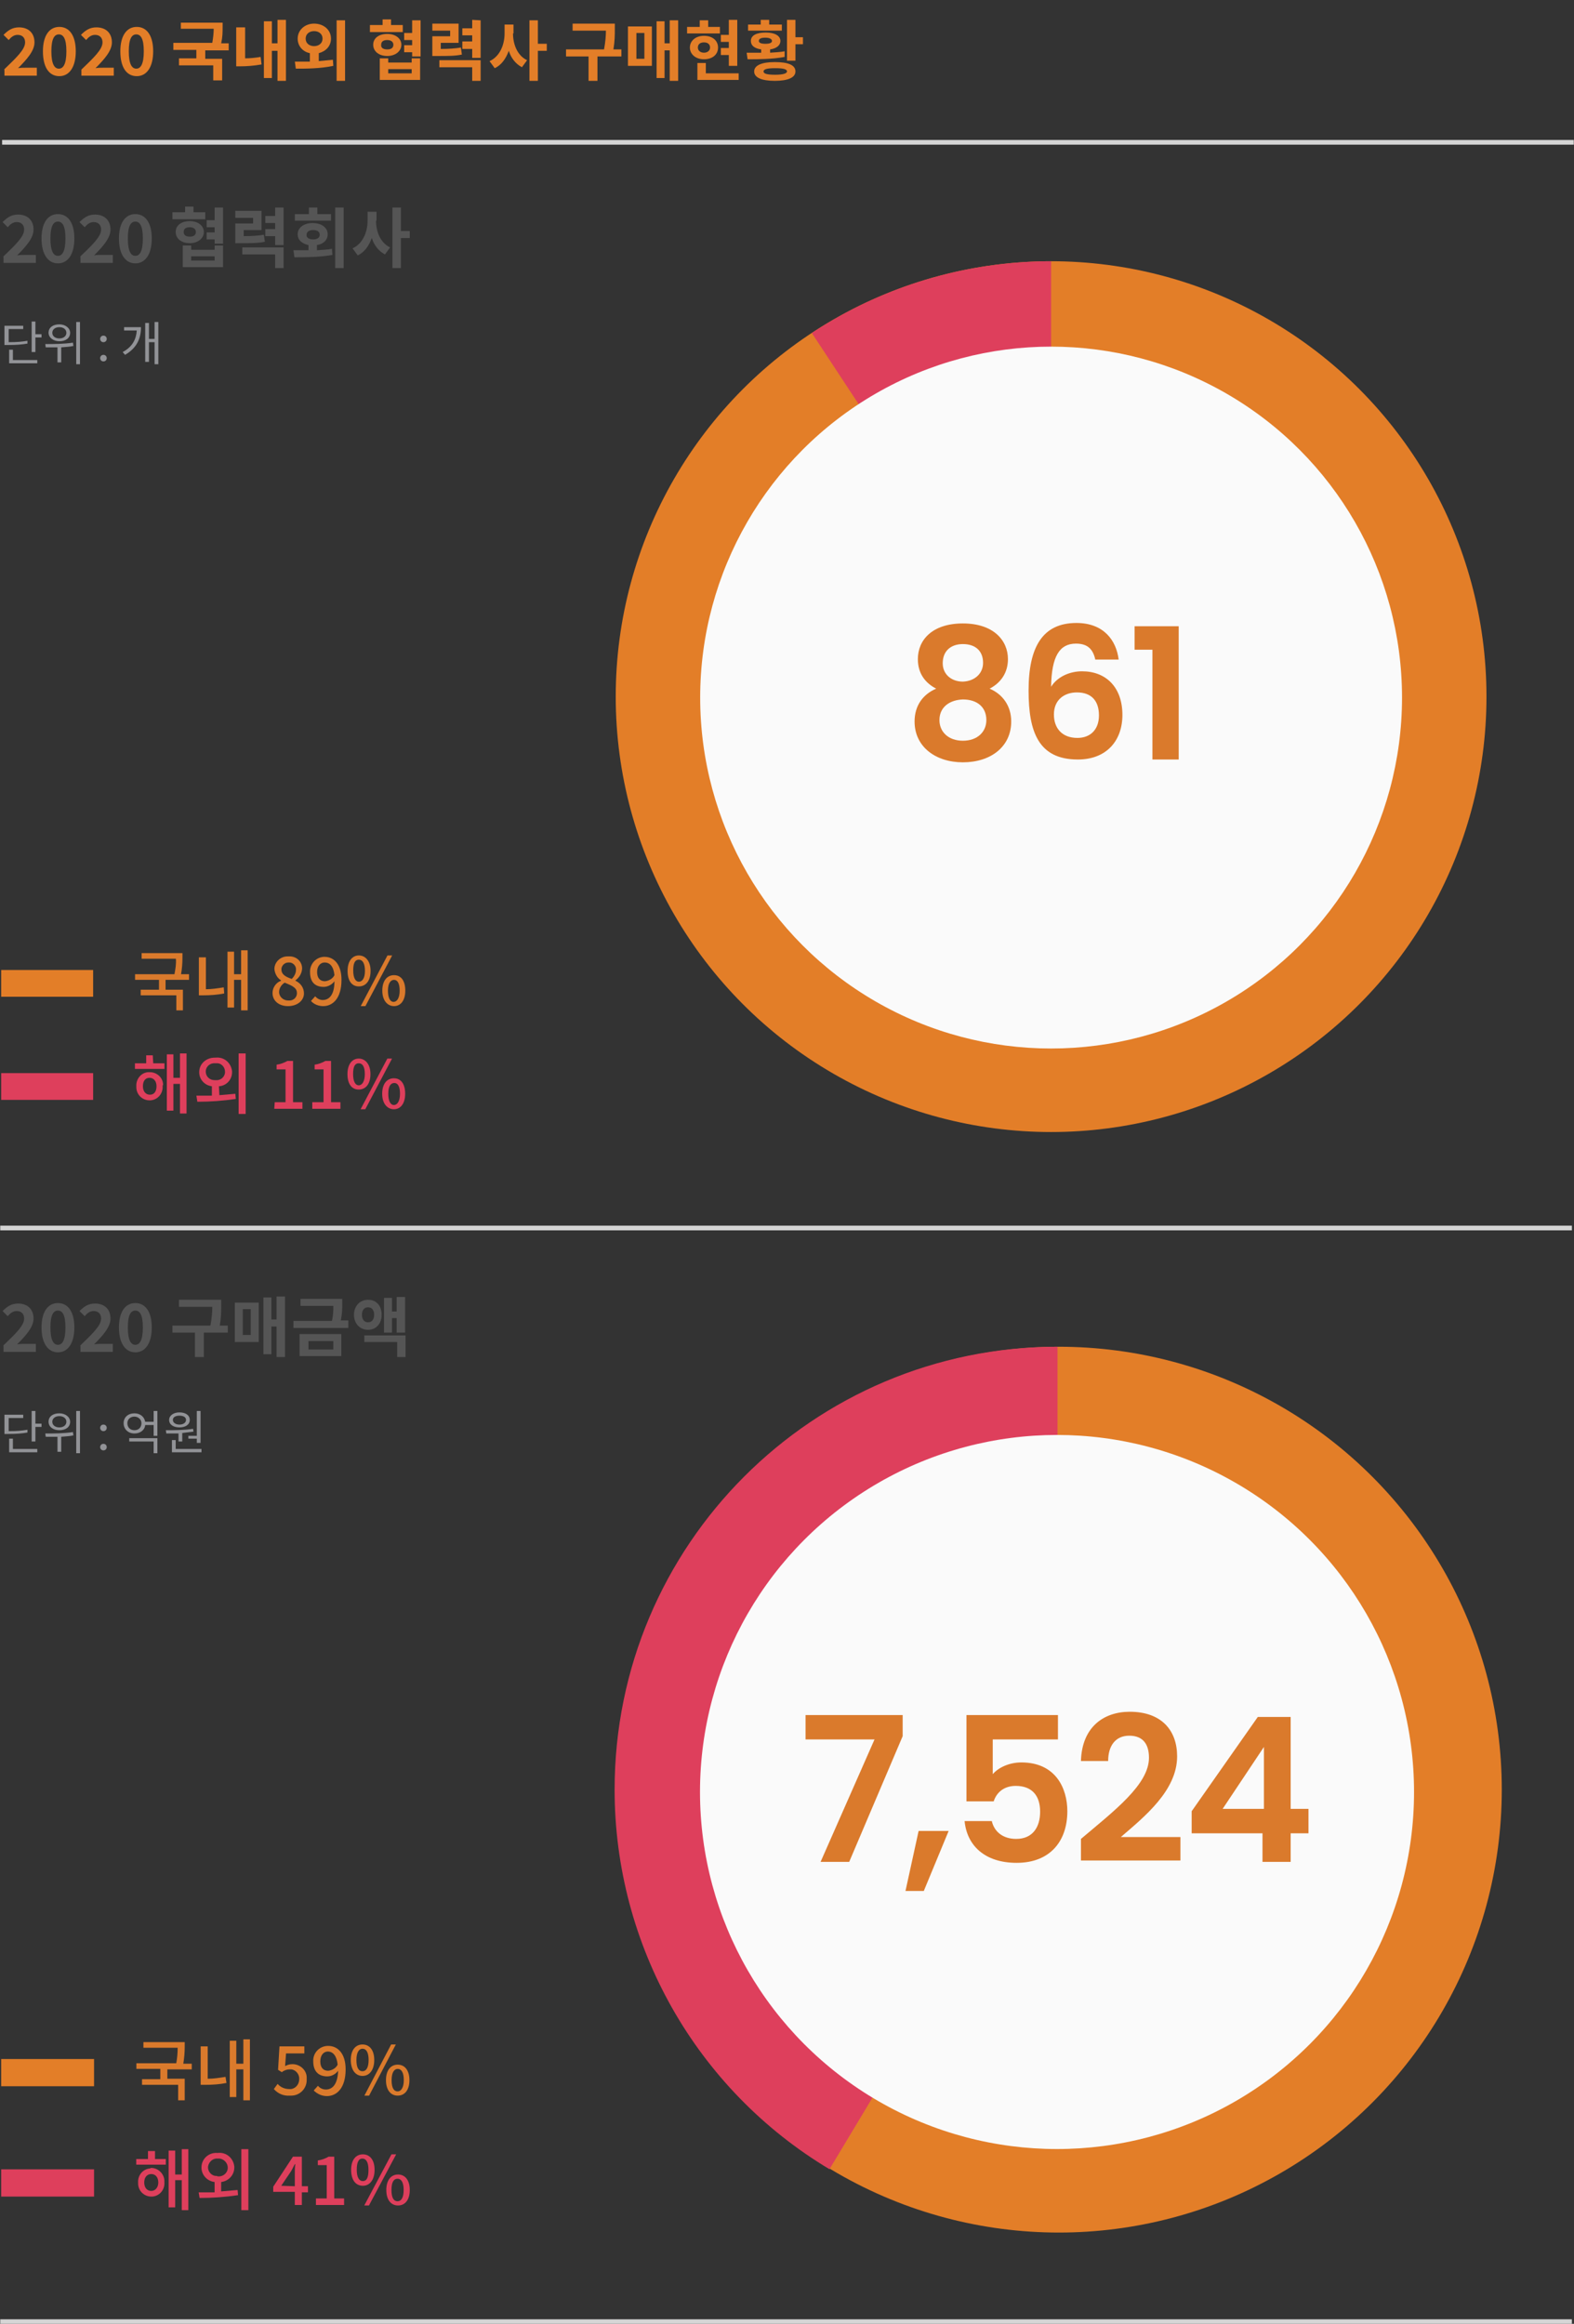 <?xml version="1.0" encoding="utf-8"?>
<!-- Generator: Adobe Illustrator 25.1.0, SVG Export Plug-In . SVG Version: 6.00 Build 0)  -->
<svg version="1.1" id="레이어_1" xmlns="http://www.w3.org/2000/svg" xmlns:xlink="http://www.w3.org/1999/xlink" x="0px"
	 y="0px" viewBox="0 0 335.5 495.3" style="enable-background:new 0 0 335.5 495.3;" xml:space="preserve">
<rect x="0" y="0" width="335.5" height="495.3" fill="#333333" stroke="none"/>
<style type="text/css">
	.st0{enable-background:new    ;}
	.st1{fill:#E37E28;}
	.st2{fill:none;stroke:#D5D5D5;}
	.st3{fill:#555555;}
	.st4{fill:#929397;}
	.st5{fill:#DE3F5C;}
	.st6{fill:#FAFAFA;}
	.st7{fill:#DA7A2C;}
</style>
<g id="그룹_5876" transform="translate(-19.75 -906.167)">
	<g id="그룹_5872">
		<g class="st0">
			<path class="st1" d="M20.6,921c2.7-2.6,4.5-4.3,4.5-5.8c0-1-0.6-1.6-1.6-1.6c-0.8,0-1.4,0.5-1.9,1.1l-1.1-1.1
				c1-1,1.9-1.6,3.3-1.6c2,0,3.3,1.2,3.3,3.2c0,1.8-1.6,3.6-3.5,5.5c0.5-0.1,1.2-0.1,1.7-0.1h2.3v1.7h-6.9V921z"/>
			<path class="st1" d="M28.9,917.1c0-3.4,1.4-5.2,3.5-5.2c2.1,0,3.5,1.8,3.5,5.2c0,3.4-1.4,5.3-3.5,5.3
				C30.2,922.4,28.9,920.5,28.9,917.1z M33.9,917.1c0-2.8-0.7-3.6-1.6-3.6s-1.6,0.8-1.6,3.6c0,2.8,0.7,3.7,1.6,3.7
				S33.9,919.9,33.9,917.1z"/>
			<path class="st1" d="M37.1,921c2.7-2.6,4.5-4.3,4.5-5.8c0-1-0.6-1.6-1.6-1.6c-0.8,0-1.4,0.5-1.9,1.1l-1.1-1.1
				c1-1,1.9-1.6,3.3-1.6c2,0,3.3,1.2,3.3,3.2c0,1.8-1.6,3.6-3.5,5.5c0.5-0.1,1.2-0.1,1.7-0.1H44v1.7h-6.9V921z"/>
			<path class="st1" d="M45.4,917.1c0-3.4,1.4-5.2,3.5-5.2c2.1,0,3.5,1.8,3.5,5.2c0,3.4-1.4,5.3-3.5,5.3
				C46.7,922.4,45.4,920.5,45.4,917.1z M50.4,917.1c0-2.8-0.7-3.6-1.6-3.6s-1.6,0.8-1.6,3.6c0,2.8,0.7,3.7,1.6,3.7
				S50.4,919.9,50.4,917.1z"/>
			<path class="st1" d="M63.5,916.9v1.8h3.6v4.6h-1.9v-3.2h-7.3v-1.5h3.7v-1.8h-4.9v-1.5H65c0.2-1.2,0.3-2.1,0.3-3h-7V911h8.9v1
				c0,1,0,2-0.3,3.4h1.6v1.5H63.5z"/>
			<path class="st1" d="M72,918.6c1,0,2.1-0.1,3.3-0.3l0.2,1.6c-1.7,0.3-3.2,0.4-4.5,0.4h-0.9v-8.3H72V918.6z M80.7,910.5v12.9h-1.8
				v-6.4h-1.2v5.8H76v-12.1h1.7v4.7h1.2v-5H80.7z"/>
			<path class="st1" d="M87.6,919.2c1.1-0.1,2.1-0.2,3.1-0.3l0.1,1.3c-2.8,0.6-5.8,0.6-8,0.6l-0.2-1.5c0.9,0,2,0,3.2,0v-1.8
				c-1.5-0.3-2.6-1.5-2.6-3.1c0-1.8,1.5-3.2,3.5-3.2s3.6,1.3,3.6,3.2c0,1.6-1.1,2.7-2.6,3.1V919.2z M86.7,916c1,0,1.8-0.6,1.8-1.6
				s-0.8-1.6-1.8-1.6s-1.8,0.6-1.8,1.6S85.7,916,86.7,916z M93.3,910.5v12.9h-1.8v-12.9H93.3z"/>
			<path class="st1" d="M105.7,913h-7.1v-1.5h2.7v-1.2h1.8v1.2h2.5V913z M102.3,918.1c-1.8,0-3-1-3-2.4c0-1.4,1.2-2.3,3-2.3
				c1.8,0,3,1,3,2.3C105.3,917.1,104,918.1,102.3,918.1z M107.5,918.6h1.8v4.6h-8.6v-4.6h1.8v0.9h5V918.6z M102.3,916.7
				c0.8,0,1.3-0.3,1.3-1c0-0.6-0.5-1-1.3-1c-0.8,0-1.3,0.3-1.3,1C100.9,916.4,101.5,916.7,102.3,916.7z M107.5,920.9h-5v0.9h5V920.9
				z M109.4,910.5v7.7h-1.8v-0.9h-1.7v-1.5h1.7v-1.1h-1.7v-1.5h1.7v-2.7H109.4z"/>
			<path class="st1" d="M118.2,917.8c-1.5,0.3-2.8,0.3-5.3,0.3h-1v-4.2h3.8v-1.2h-3.8v-1.5h5.6v4.1h-3.8v1.3c1.8,0,3-0.1,4.3-0.3
				L118.2,917.8z M113.4,919h8.8v4.4h-1.8v-2.9h-7V919z M122.2,910.5v8h-1.8v-1.9h-2.1V915h2.1v-1.3h-2.1v-1.5h2.1v-1.8L122.2,910.5
				z"/>
			<path class="st1" d="M129.1,913.3c0,2.3,0.9,4.7,3,5.7l-1.1,1.5c-1.3-0.7-2.3-1.9-2.8-3.5c-0.6,1.6-1.5,3-3,3.7l-1.1-1.5
				c2.2-1,3.2-3.5,3.2-5.9v-1.9h1.9V913.3z M136.3,917h-1.9v6.4h-1.8v-12.9h1.8v5h1.9V917z"/>
			<path class="st1" d="M152.1,918.2h-5v5.2h-1.9v-5.2h-4.8v-1.5h8.1c0.3-1.6,0.4-2.9,0.4-4h-7.1v-1.5h9v1.2c0,1.2,0,2.5-0.3,4.3
				h1.7V918.2z"/>
			<path class="st1" d="M153.6,911.8h5.1v8.4h-5.1V911.8z M155.4,918.7h1.7v-5.5h-1.7V918.7z M164.3,910.5v12.9h-1.8v-6.5h-1.1v5.9
				h-1.7v-12.1h1.7v4.7h1.1v-4.9H164.3z"/>
			<path class="st1" d="M173.3,913.3h-7.1v-1.4h2.7v-1.4h1.8v1.4h2.5V913.3z M169.8,918.8c-1.8,0-3-1.1-3-2.5c0-1.5,1.3-2.5,3-2.5
				c1.8,0,3,1,3,2.5C172.8,917.8,171.6,918.8,169.8,918.8z M177.2,921.7v1.5h-8.8v-3.6h1.8v2.2H177.2z M169.8,917.4
				c0.7,0,1.3-0.4,1.3-1.1c0-0.7-0.5-1.1-1.3-1.1c-0.8,0-1.3,0.4-1.3,1.1C168.5,917,169.1,917.4,169.8,917.4z M175.1,917.9h-1.7
				v-1.5h1.7v-1.3h-1.7v-1.5h1.7v-3.2h1.8v9.8h-1.8V917.9z"/>
			<path class="st1" d="M187,918.3c-2.7,0.5-5.6,0.5-7.9,0.5l-0.2-1.4c0.9,0,2,0,3.1,0v-0.7c-1.4-0.2-2.2-0.8-2.2-1.8
				c0-1.2,1.2-1.8,3.2-1.8c1.9,0,3.1,0.7,3.1,1.8c0,0.9-0.8,1.6-2.2,1.8v0.7c1.1-0.1,2.1-0.1,3.1-0.3L187,918.3z M186.5,912.7h-7.3
				v-1.3h2.7v-1h1.8v1h2.7V912.7z M189.3,921.4c0,1.3-1.6,2-4.4,2s-4.4-0.7-4.4-2s1.6-2,4.4-2S189.3,920,189.3,921.4z M182.9,915.5
				c0.9,0,1.4-0.2,1.4-0.6c0-0.4-0.5-0.7-1.4-0.7s-1.4,0.2-1.4,0.7C181.5,915.3,182,915.5,182.9,915.5z M187.5,921.4
				c0-0.5-0.8-0.7-2.5-0.7s-2.5,0.2-2.5,0.7s0.8,0.7,2.5,0.7C186.7,922.1,187.5,921.8,187.5,921.4z M190.9,914.1v1.5h-1.6v3.5h-1.8
				v-8.7h1.8v3.7H190.9z"/>
		</g>
		<path id="패스_5553" class="st2" d="M20.2,936.5h335"/>
		<g class="st0">
			<path class="st3" d="M20.4,960.9c2.7-2.6,4.5-4.3,4.5-5.8c0-1-0.6-1.6-1.6-1.6c-0.8,0-1.4,0.5-1.9,1.1l-1.1-1.1
				c1-1,1.9-1.6,3.3-1.6c2,0,3.3,1.2,3.3,3.2c0,1.8-1.6,3.6-3.5,5.5c0.5-0.1,1.2-0.1,1.7-0.1h2.3v1.7h-6.9V960.9z"/>
			<path class="st3" d="M28.6,957c0-3.4,1.4-5.2,3.5-5.2c2.1,0,3.5,1.8,3.5,5.2c0,3.4-1.4,5.3-3.5,5.3C30,962.3,28.6,960.4,28.6,957
				z M33.7,957c0-2.8-0.7-3.6-1.6-3.6s-1.6,0.8-1.6,3.6c0,2.8,0.7,3.7,1.6,3.7S33.7,959.8,33.7,957z"/>
			<path class="st3" d="M36.8,960.9c2.7-2.6,4.5-4.3,4.5-5.8c0-1-0.6-1.6-1.6-1.6c-0.8,0-1.4,0.5-1.9,1.1l-1.1-1.1
				c1-1,1.9-1.6,3.3-1.6c2,0,3.3,1.2,3.3,3.2c0,1.8-1.6,3.6-3.5,5.5c0.5-0.1,1.2-0.1,1.7-0.1h2.3v1.7h-6.9V960.9z"/>
			<path class="st3" d="M45.1,957c0-3.4,1.4-5.2,3.5-5.2c2.1,0,3.5,1.8,3.5,5.2c0,3.4-1.4,5.3-3.5,5.3
				C46.5,962.3,45.1,960.4,45.1,957z M50.2,957c0-2.8-0.7-3.6-1.6-3.6s-1.6,0.8-1.6,3.6c0,2.8,0.7,3.7,1.6,3.7S50.2,959.8,50.2,957z
				"/>
			<path class="st3" d="M63.6,952.9h-7.1v-1.5h2.7v-1.2h1.8v1.2h2.5V952.9z M60.2,958c-1.8,0-3-1-3-2.4c0-1.4,1.2-2.3,3-2.3
				c1.8,0,3,1,3,2.3C63.2,957,61.9,958,60.2,958z M65.5,958.5h1.8v4.6h-8.6v-4.6h1.8v0.9h5V958.5z M60.2,956.6c0.8,0,1.3-0.3,1.3-1
				c0-0.6-0.5-1-1.3-1c-0.8,0-1.3,0.3-1.3,1C58.9,956.3,59.4,956.6,60.2,956.6z M65.5,960.8h-5v0.9h5V960.8z M67.3,950.4v7.7h-1.8
				v-0.9h-1.7v-1.5h1.7v-1.1h-1.7v-1.5h1.7v-2.7H67.3z"/>
			<path class="st3" d="M76.2,957.7c-1.5,0.3-2.8,0.3-5.3,0.3h-1v-4.2h3.8v-1.2h-3.8v-1.5h5.6v4.1h-3.8v1.3c1.8,0,3-0.1,4.3-0.3
				L76.2,957.7z M71.4,958.9h8.8v4.4h-1.8v-2.9h-7V958.9z M80.2,950.4v8h-1.8v-1.9h-2.1v-1.5h2.1v-1.3h-2.1v-1.5h2.1v-1.8
				L80.2,950.4z"/>
			<path class="st3" d="M87.4,959.5c1.1-0.1,2.1-0.1,3.1-0.3l0.1,1.3c-2.8,0.5-5.8,0.5-8.1,0.5l-0.2-1.5c1,0,2.1,0,3.2,0v-1.1
				c-1.4-0.3-2.3-1.1-2.3-2.3c0-1.4,1.3-2.4,3.2-2.4c1.9,0,3.2,1,3.2,2.4c0,1.2-0.9,2.1-2.3,2.3V959.5z M90.3,953.2h-7.7v-1.4h3
				v-1.4h1.8v1.4h2.9V953.2z M86.5,957.2c0.9,0,1.4-0.4,1.4-1c0-0.7-0.6-1-1.4-1c-0.9,0-1.4,0.4-1.4,1
				C85,956.8,85.6,957.2,86.5,957.2z M93,950.4v12.9h-1.8v-12.9H93z"/>
			<path class="st3" d="M99.9,953.2c0,2.3,0.9,4.7,3,5.7l-1.1,1.5c-1.3-0.7-2.3-1.9-2.8-3.5c-0.6,1.6-1.5,3-3,3.7l-1.1-1.5
				c2.2-1,3.2-3.5,3.2-5.9v-1.9h1.9V953.2z M107.1,956.9h-1.9v6.4h-1.8v-12.9h1.8v5h1.9V956.9z"/>
		</g>
		<g class="st0">
			<path class="st3" d="M20.4,1193c2.7-2.6,4.5-4.3,4.5-5.8c0-1-0.6-1.6-1.6-1.6c-0.8,0-1.4,0.5-1.9,1.1l-1.1-1.1
				c1-1,1.9-1.6,3.3-1.6c2,0,3.3,1.2,3.3,3.2c0,1.8-1.6,3.6-3.5,5.5c0.5-0.1,1.2-0.1,1.7-0.1h2.3v1.7h-6.9V1193z"/>
			<path class="st3" d="M28.6,1189.1c0-3.4,1.4-5.2,3.5-5.2c2.1,0,3.5,1.8,3.5,5.2c0,3.4-1.4,5.3-3.5,5.3
				C30,1194.4,28.6,1192.5,28.6,1189.1z M33.7,1189.1c0-2.8-0.7-3.6-1.6-3.6s-1.6,0.8-1.6,3.6c0,2.8,0.7,3.7,1.6,3.7
				S33.7,1191.9,33.7,1189.1z"/>
			<path class="st3" d="M36.8,1193c2.7-2.6,4.5-4.3,4.5-5.8c0-1-0.6-1.6-1.6-1.6c-0.8,0-1.4,0.5-1.9,1.1l-1.1-1.1
				c1-1,1.9-1.6,3.3-1.6c2,0,3.3,1.2,3.3,3.2c0,1.8-1.6,3.6-3.5,5.5c0.5-0.1,1.2-0.1,1.7-0.1h2.3v1.7h-6.9V1193z"/>
			<path class="st3" d="M45.1,1189.1c0-3.4,1.4-5.2,3.5-5.2c2.1,0,3.5,1.8,3.5,5.2c0,3.4-1.4,5.3-3.5,5.3
				C46.5,1194.4,45.1,1192.5,45.1,1189.1z M50.2,1189.1c0-2.8-0.7-3.6-1.6-3.6s-1.6,0.8-1.6,3.6c0,2.8,0.7,3.7,1.6,3.7
				S50.2,1191.9,50.2,1189.1z"/>
			<path class="st3" d="M68.2,1190.2h-5v5.2h-1.9v-5.2h-4.8v-1.5h8.1c0.3-1.6,0.4-2.9,0.4-4h-7.1v-1.5h9v1.2c0,1.2,0,2.5-0.3,4.3
				h1.7V1190.2z"/>
			<path class="st3" d="M69.8,1183.8h5.1v8.4h-5.1V1183.8z M71.5,1190.7h1.7v-5.5h-1.7V1190.7z M80.5,1182.5v12.9h-1.8v-6.5h-1.1
				v5.9h-1.7v-12.1h1.7v4.7h1.1v-4.9H80.5z"/>
			<path class="st3" d="M94,1187.7v1.5H82.3v-1.5h8.2c0.3-1.3,0.3-2.3,0.3-3.2h-7v-1.5h8.9v1c0,1,0,2.1-0.3,3.6H94z M83.6,1190.5
				h8.9v4.7h-8.9V1190.5z M85.5,1193.8h5.3v-1.8h-5.3V1193.8z"/>
			<path class="st3" d="M98.2,1189.6c-1.7,0-3-1.3-3-3.2c0-1.8,1.2-3.2,3-3.2s2.9,1.3,2.9,3.2C101.1,1188.3,99.9,1189.6,98.2,1189.6
				z M98.2,1188c0.8,0,1.3-0.6,1.3-1.6c0-1-0.5-1.6-1.3-1.6s-1.3,0.6-1.3,1.6C96.9,1187.4,97.4,1188,98.2,1188z M97.3,1190.8h8.9
				v4.6h-1.8v-3.2h-7V1190.8z M106.1,1182.5v7.7h-1.8v-3.1h-1v3.1h-1.7v-7.4h1.7v2.9h1v-3.1H106.1z"/>
		</g>
		<g class="st0">
			<path class="st4" d="M25.6,979.4c-1.2,0.2-2.3,0.3-4.2,0.3h-0.7v-4.1h4v0.7h-3.1v2.8c1.8,0,2.8-0.1,4-0.3L25.6,979.4z
				 M22.5,982.9h5.2v0.7h-6v-2.9h0.8V982.9z M28.6,977.4v0.7h-1.3v3.1h-0.8v-6.5h0.8v2.7H28.6z"/>
			<path class="st4" d="M35.4,979.9c-0.8,0.2-1.7,0.2-2.6,0.3v3.2H32v-3.2c-0.9,0-1.7,0-2.5,0l-0.1-0.7c1.7,0,3.9,0,5.9-0.3
				L35.4,979.9z M30.1,977.1c0-1.1,0.9-1.8,2.3-1.8c1.3,0,2.3,0.8,2.3,1.8c0,1.1-0.9,1.8-2.3,1.8C31.1,978.9,30.1,978.1,30.1,977.1z
				 M30.9,977.1c0,0.7,0.6,1.2,1.5,1.2c0.9,0,1.5-0.5,1.5-1.2c0-0.7-0.6-1.2-1.5-1.2C31.5,975.9,30.9,976.4,30.9,977.1z M36.8,974.8
				v9H36v-9H36.8z"/>
			<path class="st4" d="M41.1,978.4c0-0.4,0.3-0.7,0.7-0.7s0.7,0.3,0.7,0.7c0,0.4-0.3,0.7-0.7,0.7S41.1,978.8,41.1,978.4z
				 M41.1,982.5c0-0.4,0.3-0.7,0.7-0.7s0.7,0.3,0.7,0.7c0,0.4-0.3,0.7-0.7,0.7S41.1,982.9,41.1,982.5z"/>
			<path class="st4" d="M49.8,975.9c0,2.3-0.8,4.4-3.4,5.9l-0.5-0.6c2.1-1.1,2.9-2.8,3-4.6h-2.7v-0.7H49.8z M53.5,974.8v9h-0.8v-4.7
				h-1.2v4.2h-0.8V975h0.8v3.4h1.2v-3.6H53.5z"/>
		</g>
		<g class="st0">
			<path class="st4" d="M25.6,1211.5c-1.2,0.2-2.3,0.3-4.2,0.3h-0.7v-4.1h4v0.7h-3.1v2.8c1.8,0,2.8-0.1,4-0.3L25.6,1211.5z
				 M22.5,1215h5.2v0.7h-6v-2.9h0.8V1215z M28.6,1209.6v0.7h-1.3v3.1h-0.8v-6.5h0.8v2.7H28.6z"/>
			<path class="st4" d="M35.4,1212.1c-0.8,0.2-1.7,0.2-2.6,0.3v3.2H32v-3.2c-0.9,0-1.7,0-2.5,0l-0.1-0.7c1.7,0,3.9,0,5.9-0.3
				L35.4,1212.1z M30.1,1209.2c0-1.1,0.9-1.8,2.3-1.8c1.3,0,2.3,0.8,2.3,1.8c0,1.1-0.9,1.8-2.3,1.8
				C31.1,1211,30.1,1210.3,30.1,1209.2z M30.9,1209.2c0,0.7,0.6,1.2,1.5,1.2c0.9,0,1.5-0.5,1.5-1.2c0-0.7-0.6-1.2-1.5-1.2
				C31.5,1208,30.9,1208.5,30.9,1209.2z M36.8,1206.9v9H36v-9H36.8z"/>
			<path class="st4" d="M41.1,1210.5c0-0.4,0.3-0.7,0.7-0.7s0.7,0.3,0.7,0.7c0,0.4-0.3,0.7-0.7,0.7S41.1,1210.9,41.1,1210.5z
				 M41.1,1214.6c0-0.4,0.3-0.7,0.7-0.7s0.7,0.3,0.7,0.7c0,0.4-0.3,0.7-0.7,0.7S41.1,1215,41.1,1214.6z"/>
			<path class="st4" d="M53.3,1206.9v5.3h-0.8v-2.3h-1.8c-0.1,1.1-1.1,1.8-2.3,1.8c-1.3,0-2.3-0.9-2.3-2.2c0-1.3,1-2.1,2.3-2.1
				c1.2,0,2.1,0.7,2.3,1.8h1.8v-2.3H53.3z M49.9,1209.5c0-0.8-0.7-1.4-1.5-1.4c-0.9,0-1.5,0.6-1.5,1.4c0,0.9,0.6,1.5,1.5,1.5
				C49.3,1211,49.9,1210.4,49.9,1209.5z M47.3,1212.7h6v3.2h-0.8v-2.5h-5.2V1212.7z"/>
			<path class="st4" d="M57.7,1211.7c-0.9,0-1.7,0-2.5,0l-0.1-0.7c1.7,0,3.9,0,5.8-0.3l0.1,0.6c-0.8,0.1-1.6,0.2-2.4,0.3v1.8h-0.8
				V1211.7z M55.8,1208.8c0-0.9,0.9-1.6,2.2-1.6c1.3,0,2.2,0.6,2.2,1.6c0,1-0.9,1.6-2.2,1.6C56.7,1210.4,55.8,1209.8,55.8,1208.8z
				 M62.7,1215v0.7h-6.3v-2.6h0.8v1.9H62.7z M56.6,1208.8c0,0.6,0.6,1,1.4,1c0.8,0,1.4-0.4,1.4-1c0-0.6-0.6-0.9-1.4-0.9
				C57.2,1207.9,56.6,1208.2,56.6,1208.8z M61.7,1212.2v-5.3h0.8v6.8h-0.8v-0.9h-1.8v-0.6H61.7z"/>
		</g>
		<path id="패스_5557" class="st2" d="M19.8,1167.9h335"/>
		<path id="패스_5562" class="st2" d="M19.8,1401h335"/>
		<g id="그룹_5747" transform="translate(-2727.707 54.846)">
			<circle id="타원_117" class="st1" cx="2971.5" cy="999.8" r="92.8"/>
			<path id="패스_3436" class="st5" d="M2971.5,999.8V907c-18.1,0-35.9,5.3-51,15.3L2971.5,999.8z"/>
			<circle id="타원_118" class="st6" cx="2971.5" cy="1000" r="74.8"/>
			<g class="st0">
				<path class="st7" d="M2943.1,991.8c0-4.1,3.1-7.6,9.6-7.6c6.5,0,9.6,3.6,9.6,7.6c0,3-1.6,5.1-3.9,6.3c2.8,1.2,4.6,3.7,4.6,7
					c0,5.4-4.4,8.7-10.3,8.7c-5.8,0-10.3-3.3-10.3-8.7c0-3.4,1.8-5.8,4.6-7C2944.7,996.9,2943.1,994.9,2943.1,991.8z M2947.7,1004.8
					c0,2.5,1.9,4.4,5,4.4s5-1.9,5-4.4c0-2.8-2-4.4-5-4.4C2949.9,1000.5,2947.7,1002,2947.7,1004.8z M2957,992.6c0-2.6-1.7-4-4.3-4
					c-2.5,0-4.3,1.4-4.3,4.1c0,2.3,1.8,3.9,4.3,3.9C2955.2,996.5,2957,994.9,2957,992.6z"/>
			</g>
			<g class="st0">
				<path class="st7" d="M2980.9,991.8c-0.5-2.1-1.6-3.3-4.1-3.3c-3.5,0-5.2,2.7-5.3,9.2c1.3-2.1,3.9-3.3,6.6-3.3
					c5.1,0,8.6,3.4,8.6,9.3c0,5.5-3.4,9.5-9.5,9.5c-8.4,0-10.5-5.9-10.5-14.7c0-9.3,3-14.4,10.2-14.4c5.8,0,8.5,3.7,9,7.8H2980.9z
					 M2972.1,1003.6c0,3,1.8,5,5,5c2.8,0,4.6-1.8,4.6-4.8s-1.5-4.9-4.7-4.9C2974.4,998.9,2972.1,1000.4,2972.1,1003.6z"/>
			</g>
			<g class="st0">
				<path class="st7" d="M2993.1,989.8h-3.8v-5h9.4v28.4h-5.6V989.8z"/>
			</g>
		</g>
		<g id="그룹_5749" transform="translate(20 1108.71)">
			<rect id="사각형_496" y="4.2" class="st1" width="19.6" height="5.7"/>
			<g id="그룹_5499" transform="translate(28.539 0)">
				<path id="패스_3438" class="st7" d="M6.5,6.3v2.1h3.7v4.4H8.8V9.6H1.2V8.4h3.9V6.3H0V5.1h8.4C8.6,4,8.8,2.9,8.7,1.8H1.4V0.6
					h8.7v1c0,1.2-0.1,2.4-0.3,3.5h1.7v1.2H6.5z"/>
				<path id="패스_3439" class="st7" d="M15.1,8.3c1.3,0,2.5-0.2,3.8-0.4L19,9.2c-1.5,0.3-3,0.4-4.5,0.4h-0.9V1.5h1.5V8.3z M24,0
					v12.8h-1.4V6.3h-1.5v5.9h-1.4V0.3h1.4v4.8h1.5V0L24,0z"/>
				<path id="패스_3440" class="st7" d="M29.3,9.1C29.3,8,30,6.9,31.1,6.5V6.4C30.3,5.9,29.8,5,29.7,4c0-1.5,1.3-2.7,2.8-2.7
					c0.1,0,0.2,0,0.2,0c1.5-0.1,2.8,0.9,2.9,2.4c0,0.1,0,0.2,0,0.3c-0.1,1-0.6,1.8-1.4,2.4v0.1C35.3,7,36,8,36,9.2
					c0,1.5-1.4,2.7-3.4,2.7C30.7,11.9,29.3,10.8,29.3,9.1z M34.5,9.1c0-1.2-1.2-1.6-2.6-2.2c-0.7,0.4-1.2,1.2-1.2,2
					c0,1,0.9,1.8,1.9,1.8c0,0,0.1,0,0.1,0c0.9,0.1,1.7-0.5,1.8-1.4C34.5,9.3,34.5,9.2,34.5,9.1L34.5,9.1z M34.3,4.2
					c0.1-0.8-0.6-1.6-1.4-1.6c-0.1,0-0.1,0-0.2,0c-0.8,0-1.4,0.6-1.5,1.3c0,0.1,0,0.1,0,0.2c0,1.1,1,1.6,2.2,2
					C33.9,5.6,34.3,4.9,34.3,4.2L34.3,4.2z"/>
				<path id="패스_3441" class="st7" d="M37.5,10.8l0.9-1c0.4,0.5,1,0.8,1.6,0.8c1.3,0,2.5-1,2.5-4c-0.5,0.7-1.4,1.2-2.3,1.2
					c-1.8,0-2.9-1-2.9-3.1c-0.1-1.7,1.2-3.2,2.9-3.3c0.1,0,0.1,0,0.2,0c2,0,3.6,1.6,3.6,4.9c0,4-1.9,5.6-3.9,5.6
					C39.1,11.9,38.1,11.5,37.5,10.8z M40.5,6.6c0.8-0.1,1.6-0.5,2-1.3c-0.2-1.9-1-2.7-2.1-2.7c-0.9,0-1.6,0.8-1.6,2
					C38.8,5.9,39.4,6.6,40.5,6.6L40.5,6.6z"/>
				<path id="패스_3442" class="st7" d="M45.3,4.4c0-2.1,1-3.3,2.4-3.3s2.5,1.2,2.5,3.3s-1,3.3-2.5,3.3S45.3,6.5,45.3,4.4z
					 M49,4.4C49,2.8,48.5,2,47.7,2s-1.2,0.7-1.2,2.3s0.5,2.4,1.2,2.4S49,6,49,4.4z M53.8,1.1h1l-5.7,10.8h-1L53.8,1.1z M52.7,8.6
					c0-2.1,1-3.3,2.5-3.3s2.4,1.2,2.4,3.3s-1,3.3-2.4,3.3S52.7,10.7,52.7,8.6L52.7,8.6z M56.4,8.6c0-1.6-0.5-2.3-1.2-2.3
					S53.9,7,53.9,8.6s0.5,2.4,1.2,2.4S56.4,10.2,56.4,8.6L56.4,8.6z"/>
			</g>
		</g>
		<g id="그룹_5748" transform="translate(20.001 1130.691)">
			<rect id="사각형_497" x="0" y="4.2" class="st5" width="19.6" height="5.7"/>
			<g id="그룹_5500" transform="translate(28.511 0)">
				<path id="패스_3443" class="st5" d="M3.9,2.1h2.4v1.2H0V2.1h2.4V0.4h1.4L3.9,2.1z M5.9,7c0.1,1.5-1,2.9-2.6,3
					c-0.1,0-0.2,0-0.2,0c-1.5,0-2.8-1.2-2.8-2.8c0-0.1,0-0.2,0-0.2c-0.1-1.5,1-2.9,2.5-3C3,4,3.1,4,3.2,4c1.5,0,2.8,1.2,2.8,2.7
					C5.9,6.8,5.9,6.9,5.9,7L5.9,7z M4.6,7c0-1.1-0.6-1.8-1.5-1.8S1.7,5.9,1.7,7s0.6,1.8,1.5,1.8S4.6,8.1,4.6,7z M11,0v12.8H9.6V6.5
					H8.2v5.7H6.8v-12h1.4v5h1.4V0L11,0z"/>
				<path id="패스_3444" class="st5" d="M18,8.9c1.2-0.1,2.3-0.2,3.4-0.3l0.1,1.1c-2.7,0.4-5.4,0.6-8.2,0.6L13.1,9
					c1,0,2.1,0,3.3,0v-2c-1.6-0.2-2.7-1.5-2.7-3c0-1.8,1.5-3.1,3.3-3.1c0.1,0,0.1,0,0.2,0c1.8-0.2,3.3,1.1,3.5,2.9
					c0,0.1,0,0.1,0,0.2c0,1.6-1.2,2.9-2.8,3L18,8.9z M17.2,5.7c1,0.1,1.9-0.6,2-1.6c0-0.1,0-0.1,0-0.2c0-1-0.8-1.9-1.9-1.8
					c-0.1,0-0.1,0-0.2,0c-1-0.1-1.9,0.6-2,1.6c0,0.1,0,0.1,0,0.2c0,1,0.8,1.8,1.9,1.8C17.1,5.7,17.2,5.7,17.2,5.7L17.2,5.7z M23.6,0
					v12.9h-1.5V0H23.6z"/>
				<path id="패스_3445" class="st5" d="M29.8,10.4h2.3v-7h-1.9v-1c0.8-0.1,1.6-0.4,2.3-0.8h1.2v8.8h2v1.4h-6L29.8,10.4z"/>
				<path id="패스_3446" class="st5" d="M37.9,10.4h2.3v-7h-1.9v-1c0.8-0.1,1.6-0.4,2.3-0.8h1.2v8.8h2v1.4h-6V10.4z"/>
				<path id="패스_3447" class="st5" d="M45.3,4.4c0-2.1,1-3.3,2.4-3.3s2.5,1.2,2.5,3.3s-1,3.3-2.5,3.3S45.3,6.5,45.3,4.4z
					 M49,4.4c0-1.6-0.5-2.3-1.3-2.3s-1.2,0.7-1.2,2.3c0,1.6,0.5,2.4,1.2,2.4S49,6,49,4.4z M53.8,1.1h1l-5.7,10.8h-1L53.8,1.1z
					 M52.7,8.6c0-2.1,1-3.3,2.5-3.3s2.4,1.2,2.4,3.3s-1,3.3-2.4,3.3S52.7,10.7,52.7,8.6L52.7,8.6z M56.5,8.6c0-1.6-0.5-2.3-1.2-2.3
					C54.5,6.3,54,7,54,8.6s0.5,2.4,1.2,2.4C55.9,11,56.5,10.2,56.5,8.6L56.5,8.6z"/>
			</g>
		</g>
		<g id="그룹_5498" transform="translate(583.155 844.509)">
			<circle id="타원_119" class="st1" cx="-337.7" cy="443.1" r="94.4"/>
			<path id="패스_3437" class="st5" d="M-432.4,443.1c0,33.2,17.4,63.9,45.8,80.9l48.6-80.9v-94.4
				C-390.2,348.7-432.4,391-432.4,443.1z"/>
			<circle id="타원_120" class="st6" cx="-338.1" cy="443.6" r="76.1"/>
			<g class="st0">
				<path class="st7" d="M-371,427.2v4.5l-11.4,26.8h-6.1l11.5-26.1h-14.7v-5.2H-371z"/>
				<path class="st7" d="M-367.6,451.9h6.4l-5.3,12.8h-3.9L-367.6,451.9z"/>
				<path class="st7" d="M-337.9,427.1v5.3h-13.9v7.4c1.2-1.4,3.5-2.5,6.1-2.5c7.3,0,9.8,5.5,9.8,10.4c0,6.4-3.7,11-10.8,11
					c-6.8,0-10.6-3.7-11.1-8.9h5.8c0.5,2.2,2.3,3.8,5.2,3.8c3.5,0,5.1-2.5,5.1-5.8c0-3.5-1.8-5.5-5.2-5.5c-2.5,0-4.1,1.4-4.7,3.3
					h-5.8v-18.4H-337.9z"/>
				<path class="st7" d="M-333,453.6c7.1-6,14.5-11.6,14.5-17.3c0-2.8-1.2-4.7-4.2-4.7c-2.9,0-4.5,2.1-4.5,5.4h-5.8
					c0.2-7.2,4.8-10.5,10.4-10.5c6.8,0,10.1,4,10.1,9.5c0,7.3-7,12.9-12,17.2h12.7v5H-333V453.6z"/>
				<path class="st7" d="M-294.4,452.4h-15v-4.7l14.1-20.1h7v19.6h3.8v5.2h-3.8v6.1h-6V452.4z M-294,447.1V434l-8.8,13.2H-294z"/>
			</g>
		</g>
		<g id="그룹_5752" transform="translate(20 1340.825)">
			<rect id="사각형_498" y="4.2" class="st1" width="19.8" height="5.8"/>
			<g id="그룹_5502" transform="translate(28.821 0)">
				<path id="패스_3448" class="st7" d="M6.6,6.3v2.1h3.7V13H8.9V9.7H1.2V8.5h3.9V6.3H0V5.1h8.5C8.7,4,8.8,2.9,8.8,1.8H1.5V0.6
					h8.8v1c0,1.2-0.1,2.4-0.3,3.6h1.8v1.2H6.6z"/>
				<path id="패스_3449" class="st7" d="M15.2,8.4c1.3,0,2.5-0.2,3.8-0.4l0.2,1.3c-1.5,0.3-3,0.4-4.6,0.4h-0.9V1.5h1.5L15.2,8.4z
					 M24.2,0v13h-1.4V6.4h-1.5v5.9h-1.4v-12h1.4v4.9h1.5V0L24.2,0z"/>
				<path id="패스_3450" class="st7" d="M29.3,10.6l0.8-1.1c0.6,0.7,1.5,1.1,2.5,1.1c1.1,0.1,2-0.8,2.1-1.9c0-0.1,0-0.1,0-0.2
					c0.1-1-0.7-2-1.7-2.1c-0.1,0-0.2,0-0.3,0c-0.6,0-1.2,0.2-1.7,0.6l-0.8-0.5l0.3-5h5.3V3h-3.9l-0.2,2.7c0.4-0.2,0.9-0.4,1.4-0.4
					c1.6-0.1,3.1,1.1,3.2,2.7c0,0.2,0,0.3,0,0.5c0.1,1.9-1.4,3.5-3.3,3.5c-0.1,0-0.2,0-0.3,0C31.4,12.1,30.2,11.6,29.3,10.6z"/>
				<path id="패스_3451" class="st7" d="M37.8,10.9l0.9-1c0.4,0.5,1,0.8,1.7,0.8c1.3,0,2.5-1,2.6-4c-0.5,0.7-1.4,1.2-2.3,1.2
					c-1.8,0-3-1-3-3.2c-0.1-1.7,1.2-3.2,3-3.3c0.1,0,0.1,0,0.2,0c2,0,3.7,1.6,3.7,5c0,4-1.9,5.7-4,5.7
					C39.5,12.1,38.5,11.6,37.8,10.9z M40.9,6.7c0.8-0.1,1.6-0.5,2-1.3c-0.2-1.9-1-2.8-2.1-2.8c-0.9,0-1.6,0.8-1.6,2.1
					C39.2,6,39.8,6.7,40.9,6.7L40.9,6.7z"/>
				<path id="패스_3452" class="st7" d="M45.7,4.4c0-2.1,1-3.3,2.5-3.3s2.5,1.2,2.5,3.3s-1,3.4-2.5,3.4S45.7,6.5,45.7,4.4z
					 M49.5,4.4c0-1.6-0.5-2.4-1.3-2.4c-0.7,0-1.3,0.7-1.3,2.4s0.5,2.4,1.3,2.4C49,6.8,49.5,6,49.5,4.4z M54.3,1.1h1L49.6,12h-1
					L54.3,1.1z M53.2,8.7c0-2.1,1-3.3,2.5-3.3c1.5,0,2.5,1.2,2.5,3.3s-1,3.3-2.5,3.3C54.2,12,53.2,10.8,53.2,8.7L53.2,8.7z M57,8.7
					c0-1.6-0.5-2.4-1.3-2.4c-0.7,0-1.3,0.7-1.3,2.4s0.5,2.4,1.3,2.4C56.4,11.1,57,10.3,57,8.7L57,8.7z"/>
			</g>
		</g>
		<g id="그룹_5753" transform="translate(20 1364.238)">
			<rect id="사각형_499" y="4.3" class="st5" width="19.8" height="5.8"/>
			<g id="그룹_5503" transform="translate(28.792 0)">
				<path id="패스_3453" class="st5" d="M3.9,2.1h2.4v1.2H0V2.1h2.5V0.4h1.5V2.1z M6,7.1c0.1,1.5-1,2.9-2.6,3c-0.1,0-0.2,0-0.2,0
					c-1.5,0-2.8-1.2-2.8-2.8c0-0.1,0-0.2,0-0.2c-0.1-1.5,1-2.9,2.6-3C3,4,3.1,4,3.2,4C4.7,4,6,5.3,6,6.8C6,6.9,6,7,6,7.1z M4.7,7.1
					c0-1.1-0.6-1.8-1.5-1.8S1.7,6,1.7,7.1s0.6,1.8,1.5,1.8S4.7,8.1,4.7,7.1z M11.1,0v13H9.7V6.6H8.3v5.8H6.9V0.3h1.4v5.1h1.4V0H11.1
					z"/>
				<path id="패스_3454" class="st5" d="M18.1,9c1.2-0.1,2.4-0.2,3.5-0.3l0.1,1.1c-2.7,0.4-5.5,0.6-8.2,0.6l-0.2-1.2
					c1,0,2.2,0,3.4,0V7c-1.6-0.2-2.8-1.5-2.8-3.1c0-1.8,1.5-3.2,3.3-3.1c0.1,0,0.1,0,0.2,0c1.8-0.2,3.3,1.1,3.5,2.9
					c0,0.1,0,0.1,0,0.2c0,1.6-1.2,2.9-2.8,3.1L18.1,9z M17.4,5.8c1,0.1,2-0.6,2.1-1.7c0-0.1,0-0.1,0-0.2c0-1-0.9-1.9-1.9-1.9
					c-0.1,0-0.1,0-0.2,0c-1-0.1-1.9,0.6-2.1,1.7c0,0.1,0,0.1,0,0.2c0,1,0.9,1.9,1.9,1.8C17.3,5.8,17.3,5.8,17.4,5.8L17.4,5.8z
					 M23.9,0v13h-1.5V0L23.9,0z"/>
				<path id="패스_3455" class="st5" d="M33.8,9.1h-4.6V8l4.2-6.4h1.9v6.3h1.3v1.3h-1.3v2.7h-1.5L33.8,9.1z M33.8,7.9V5.3
					c0-0.6,0-1.5,0.1-2.1h-0.1c-0.3,0.5-0.5,1-0.8,1.5l-2.1,3.1L33.8,7.9z"/>
				<path id="패스_3456" class="st5" d="M38.3,10.5h2.3V3.4h-1.9v-1C39.5,2.3,40.3,2,41,1.6h1.2v8.9h2.1v1.4h-6L38.3,10.5z"/>
				<path id="패스_3457" class="st5" d="M45.8,4.4c0-2.1,1-3.3,2.5-3.3s2.5,1.2,2.5,3.3s-1,3.4-2.5,3.4S45.8,6.6,45.8,4.4z
					 M49.5,4.4c0-1.6-0.5-2.4-1.3-2.4S47,2.8,47,4.4c0,1.6,0.5,2.4,1.3,2.4S49.5,6.1,49.5,4.4L49.5,4.4z M54.4,1.1h1l-5.8,10.9h-1
					L54.4,1.1z M53.3,8.7c0-2.1,1-3.3,2.5-3.3s2.5,1.2,2.5,3.3s-1,3.3-2.5,3.3S53.3,10.8,53.3,8.7L53.3,8.7z M57,8.7
					c0-1.6-0.5-2.4-1.3-2.4s-1.3,0.7-1.3,2.4s0.5,2.4,1.3,2.4S57,10.3,57,8.7L57,8.7z"/>
			</g>
		</g>
	</g>
</g>
</svg>
